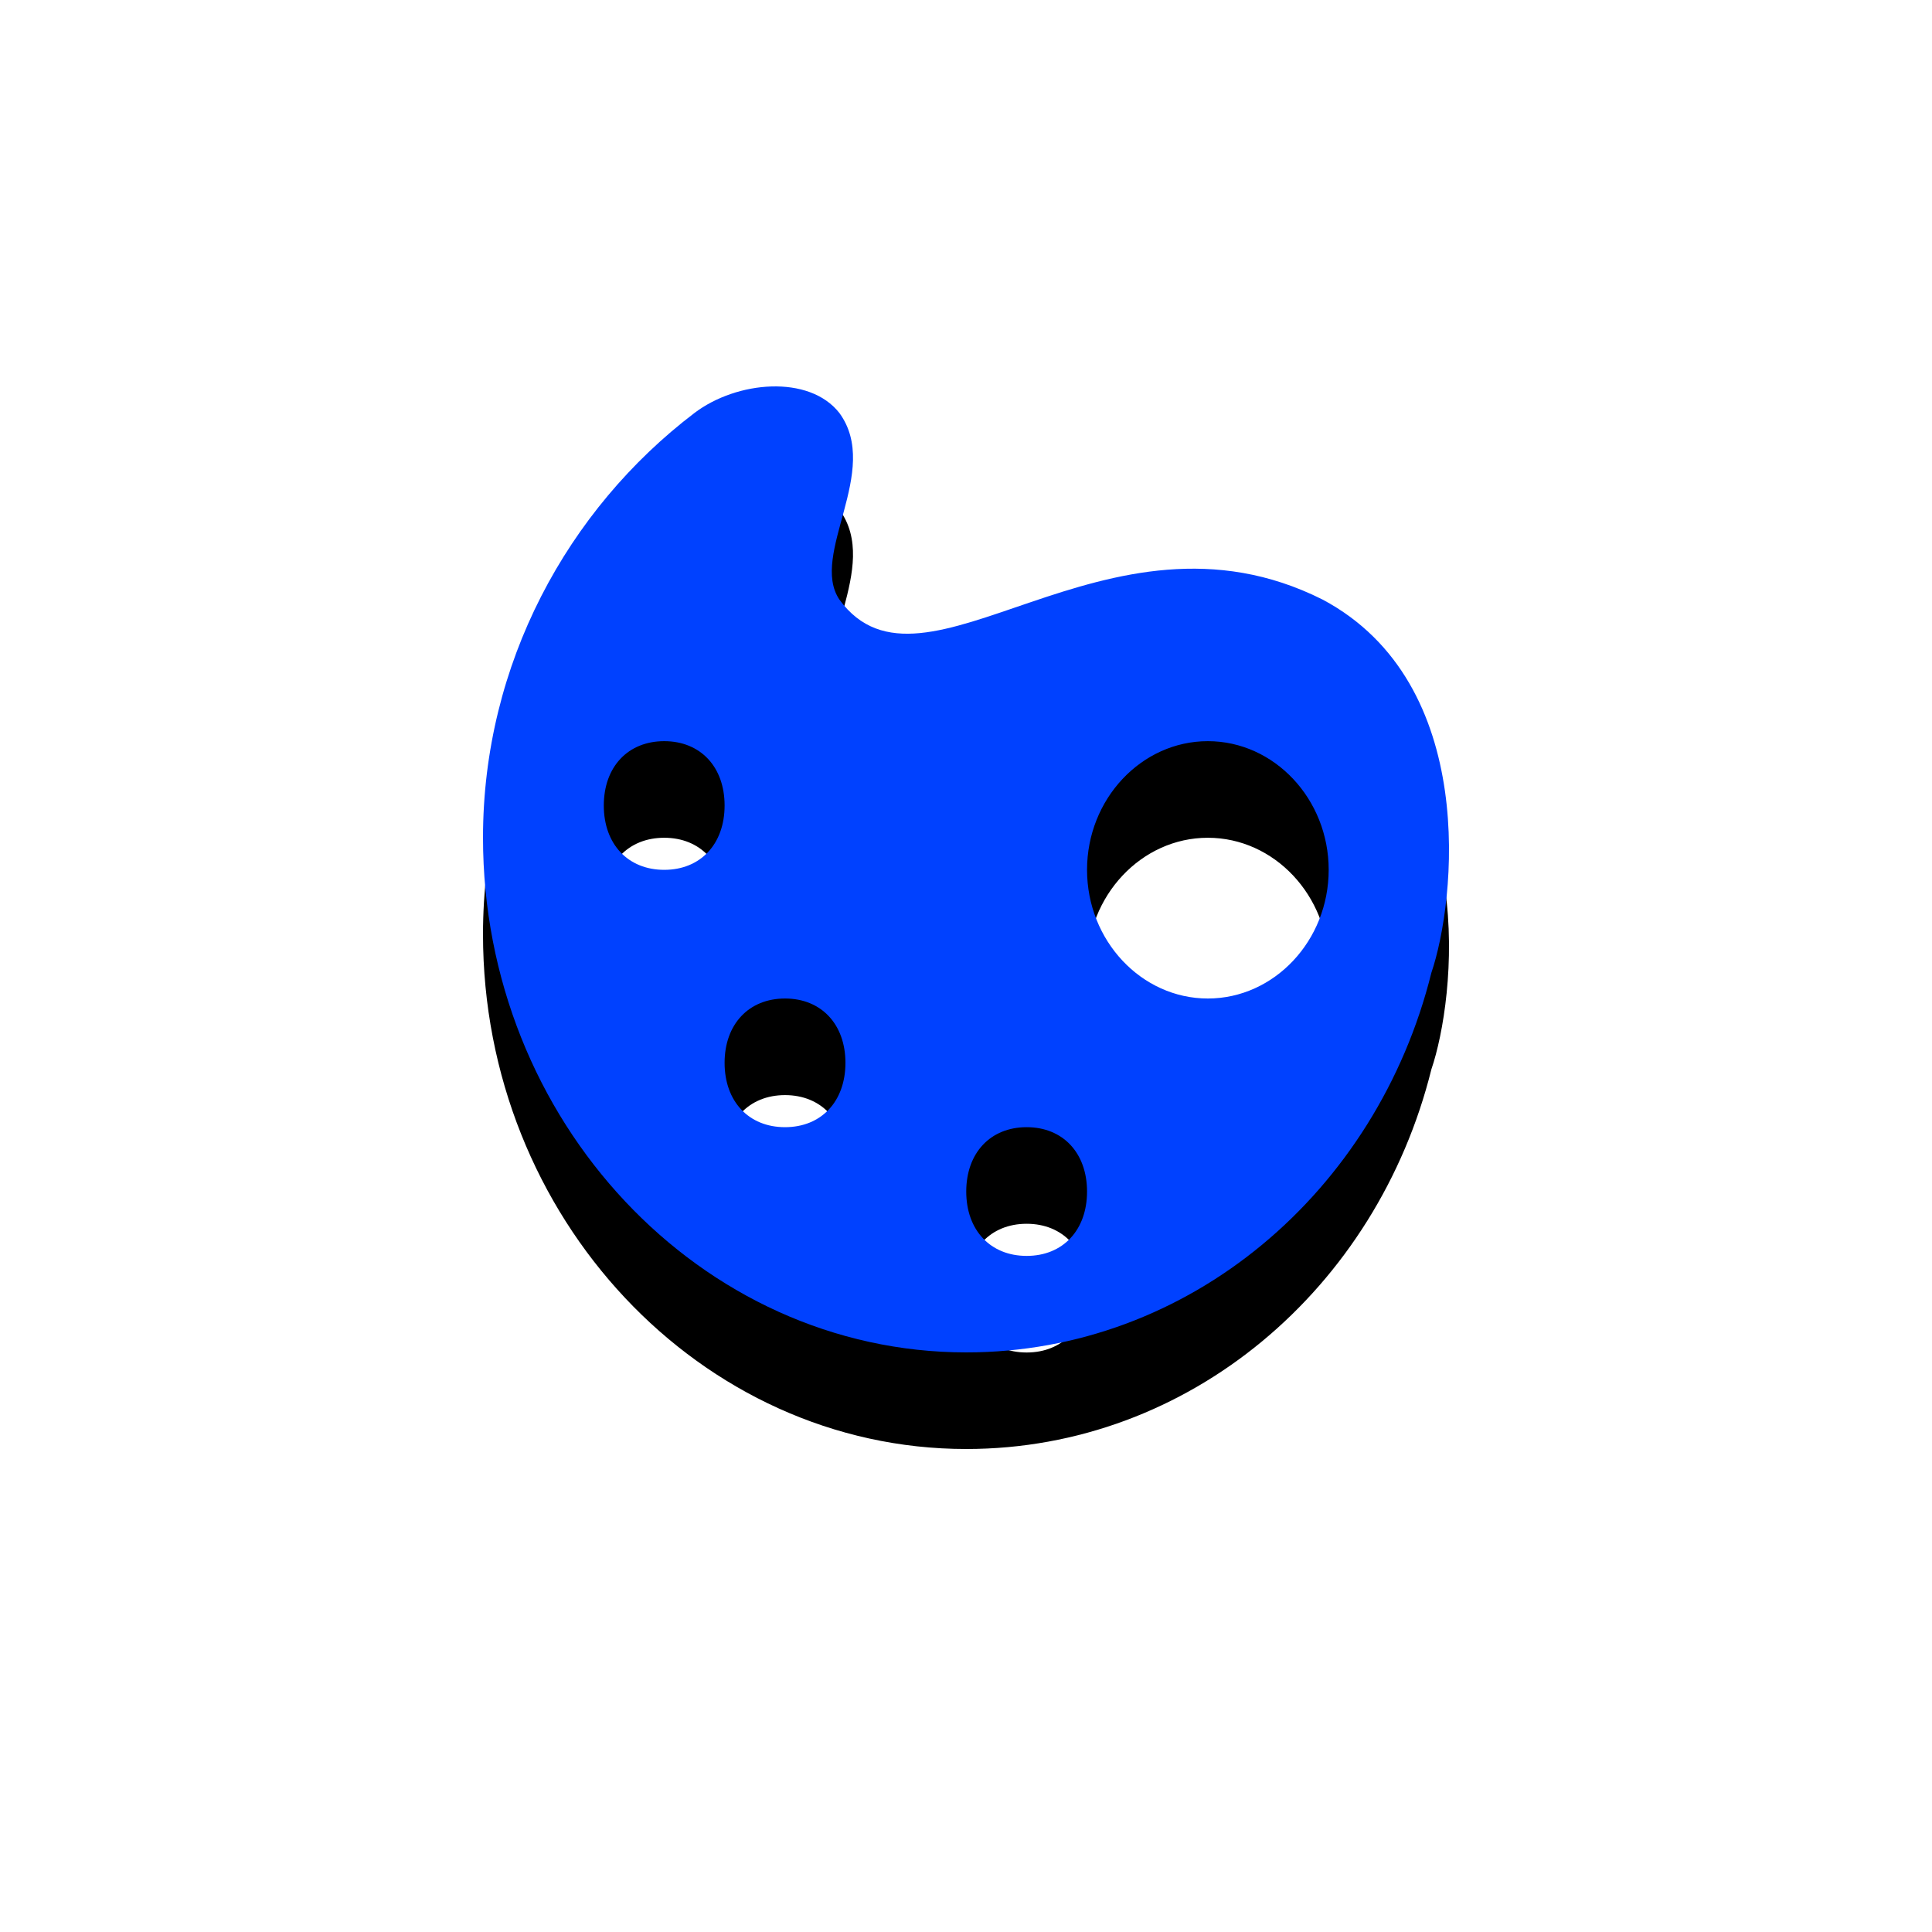 <?xml version="1.0" encoding="UTF-8"?>
<svg width="40px" height="40px" viewBox="0 0 40 40" version="1.1" xmlns="http://www.w3.org/2000/svg" xmlns:xlink="http://www.w3.org/1999/xlink">
    <!-- Generator: sketchtool 49 (51002) - http://www.bohemiancoding.com/sketch -->
    <title>CC304926-D171-4833-BCCC-4CE4CBEA284F</title>
    <desc>Created with sketchtool.</desc>
    <defs>
        <path d="M77.384,4.414 C72.881,2.149 69.129,6.812 67.379,4.414 C66.753,3.481 68.254,1.75 67.379,0.551 C66.753,-0.249 65.253,-0.115 64.377,0.551 C61.751,2.549 60,5.746 60,9.343 C60,15.204 64.502,20 70.005,20 C74.632,20 78.509,16.67 79.635,12.14 C80.135,10.675 80.635,6.146 77.384,4.414 Z M63.752,10.009 C63.001,10.009 62.501,9.476 62.501,8.677 C62.501,7.877 63.001,7.345 63.752,7.345 C64.502,7.345 65.002,7.877 65.002,8.677 C65.002,9.476 64.502,10.009 63.752,10.009 Z M66.253,15.337 C65.503,15.337 65.002,14.805 65.002,14.005 C65.002,13.206 65.503,12.673 66.253,12.673 C67.003,12.673 67.504,13.206 67.504,14.005 C67.504,14.805 67.003,15.337 66.253,15.337 Z M71.256,18.002 C70.505,18.002 70.005,17.469 70.005,16.67 C70.005,15.87 70.505,15.337 71.256,15.337 C72.006,15.337 72.506,15.87 72.506,16.67 C72.506,17.469 72.006,18.002 71.256,18.002 Z M75.007,12.673 C73.632,12.673 72.506,11.474 72.506,10.009 C72.506,8.544 73.632,7.345 75.007,7.345 C76.383,7.345 77.509,8.544 77.509,10.009 C77.509,11.474 76.383,12.673 75.007,12.673 Z" id="path-1"></path>
        <filter x="-80.0%" y="-70.0%" width="260.0%" height="260.0%" filterUnits="objectBoundingBox" id="filter-2">
            <feOffset dx="0" dy="2" in="SourceAlpha" result="shadowOffsetOuter1"></feOffset>
            <feGaussianBlur stdDeviation="5" in="shadowOffsetOuter1" result="shadowBlurOuter1"></feGaussianBlur>
            <feColorMatrix values="0 0 0 0 0   0 0 0 0 0.255   0 0 0 0 1  0 0 0 0.35 0" type="matrix" in="shadowBlurOuter1"></feColorMatrix>
        </filter>
    </defs>
    <g id="Groups" stroke="none" stroke-width="1" fill="none" fill-rule="evenodd">
        <g id="01.8.color_custom_premium" transform="translate(-435, -332)" fill-rule="nonzero">
            <g id="color_picker_custom" transform="translate(365, 284)">
                <g id="Group" transform="translate(20, 56)">
                    <g id="custom_colors_icon">
                        <use fill="black" fill-opacity="1" filter="url(#filter-2)" xlink:href="#path-1"></use>
                        <use fill="#0041FF" fill-rule="evenodd" xlink:href="#path-1"></use>
                    </g>
                </g>
            </g>
        </g>
    </g>
</svg>